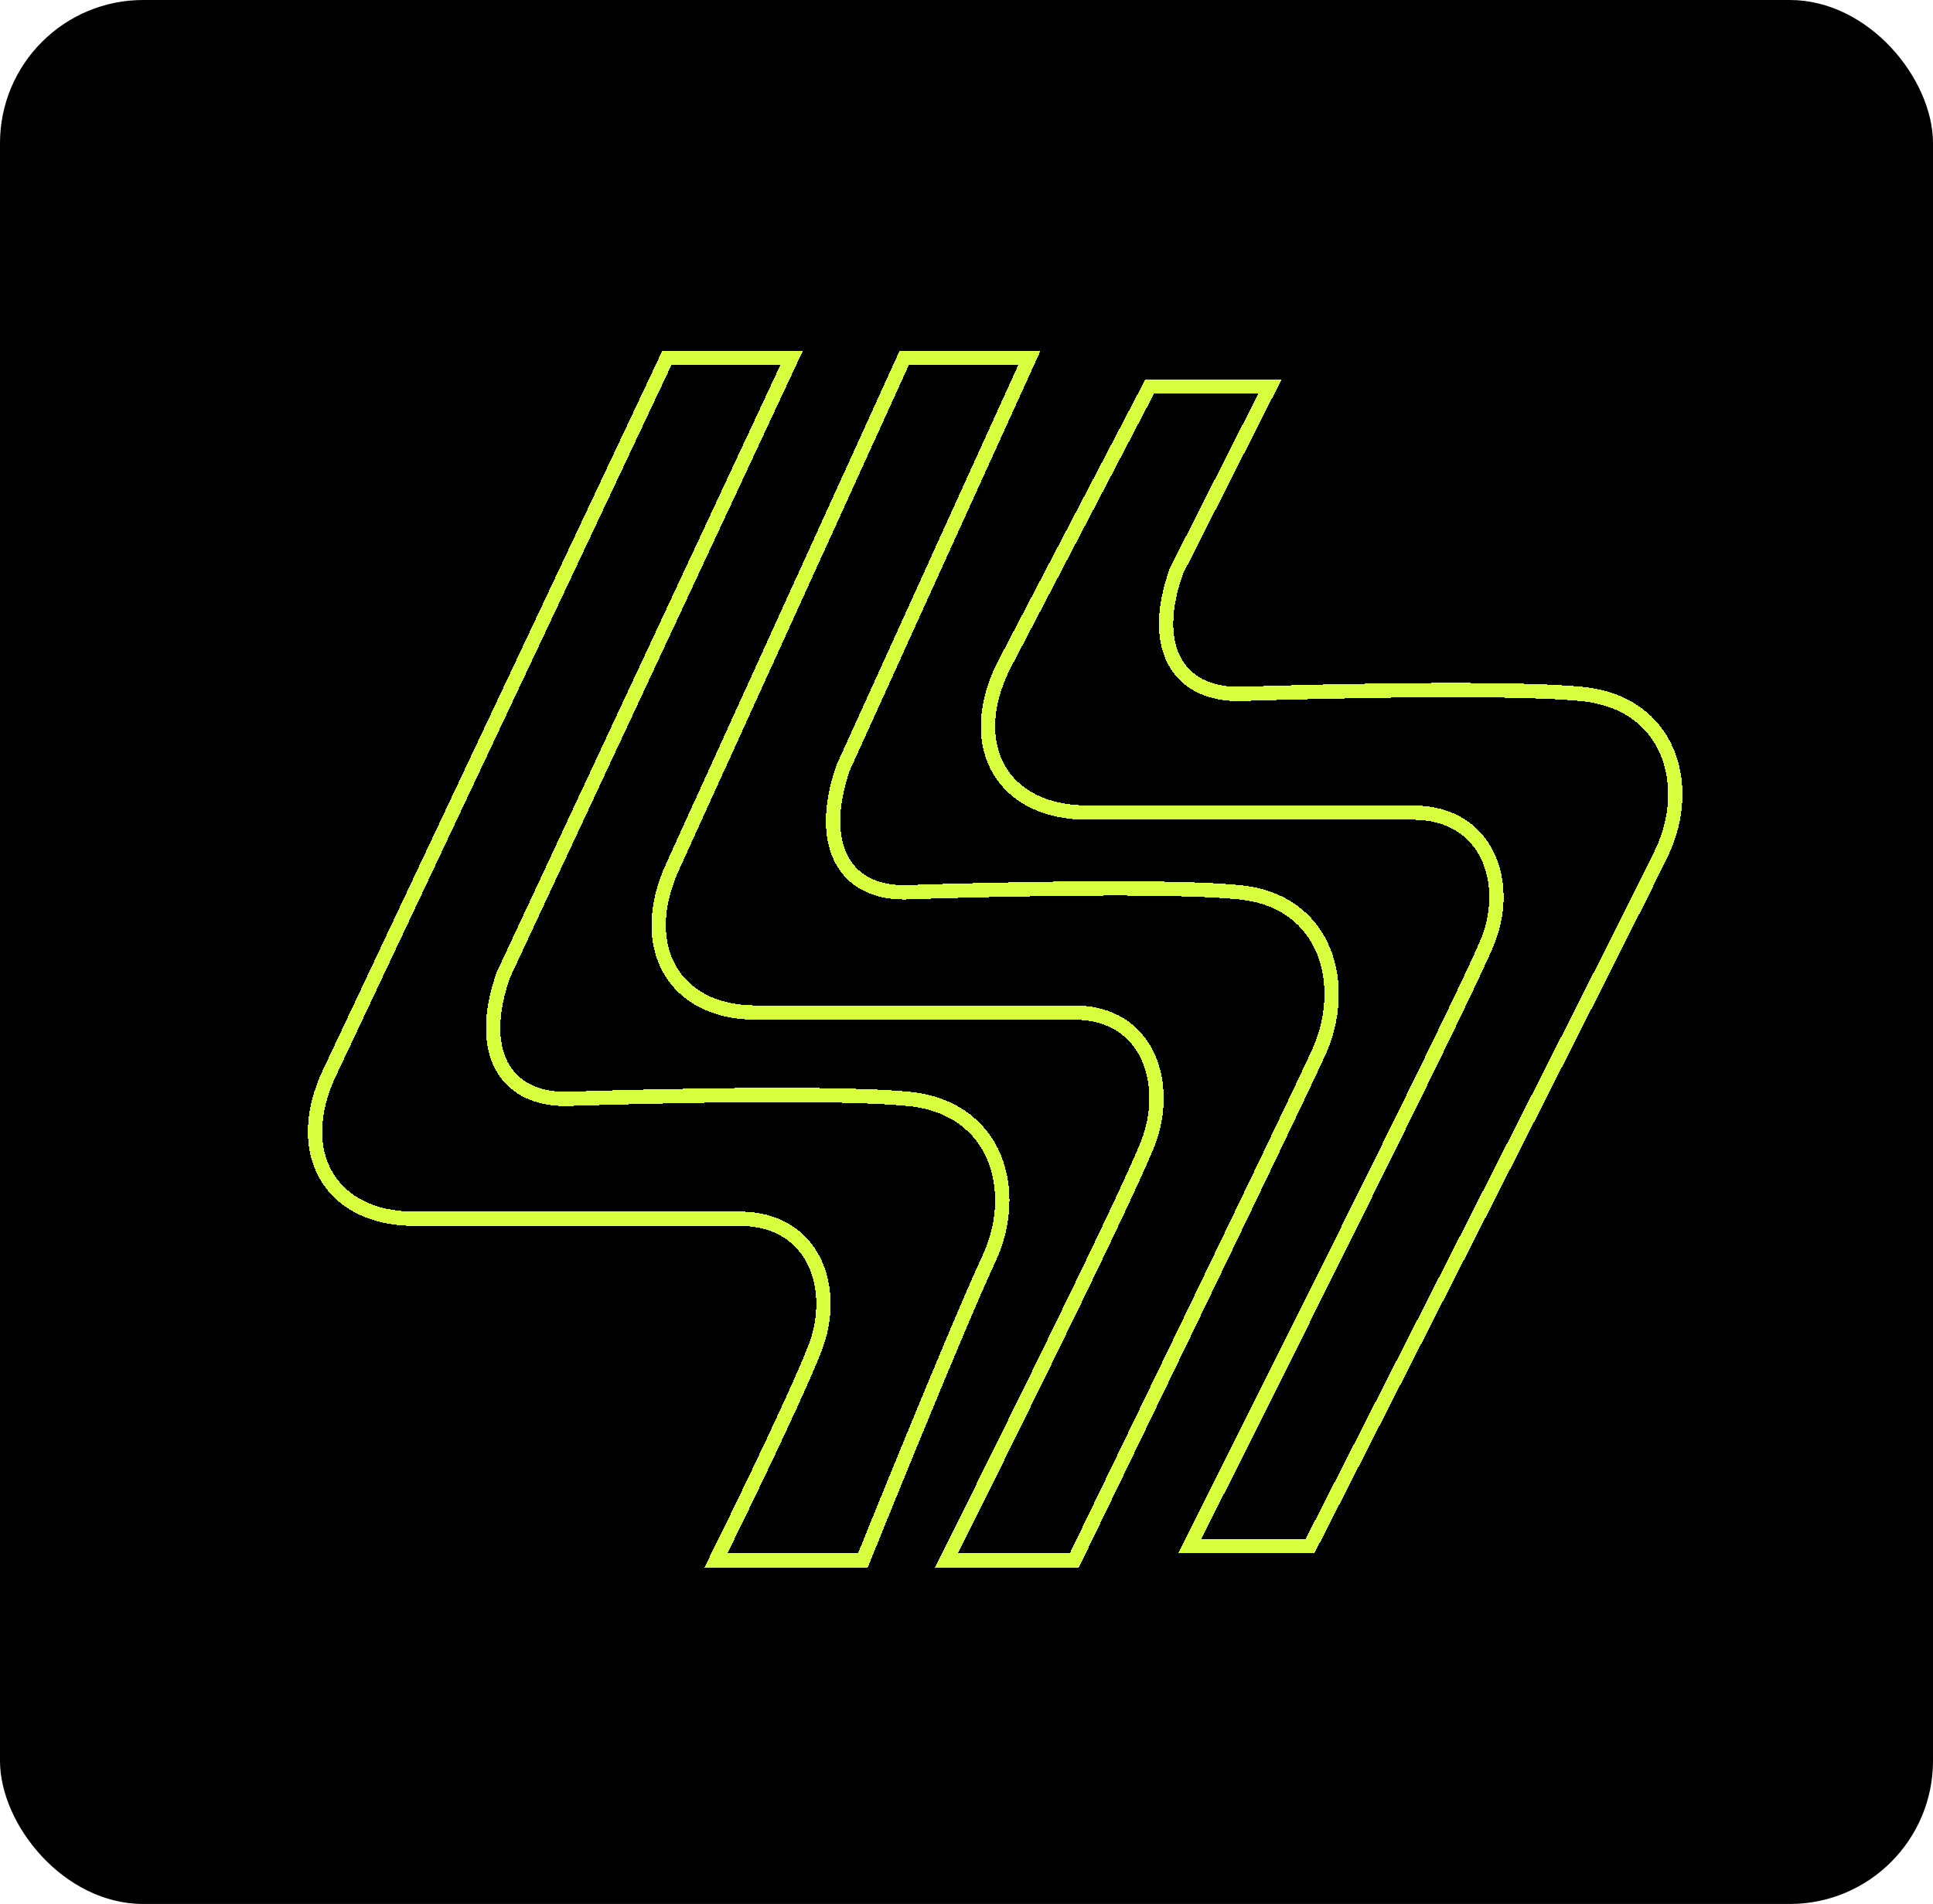 <svg width="135" height="133" viewBox="0 0 135 133" fill="none" xmlns="http://www.w3.org/2000/svg">
<rect width="135" height="133" rx="10" fill="black"/>
<g filter="url(#filter0_d_47_31)">
<path d="M88.694 27H80.294L70.029 46.636C67.378 52.159 70.029 56.761 75.939 56.761H98.648C103.937 56.761 105.492 61.67 103.937 65.659C102.382 69.648 83.094 108 83.094 108H91.493C91.493 108 113.892 64.125 116.069 59.523C118.247 54.92 116.691 49.091 110.47 48.477C104.248 47.864 86.516 48.477 86.516 48.477C82.161 48.477 80.294 45.102 82.161 39.886L88.694 27Z" stroke="#D8FF3E" shape-rendering="crispEdges"/>
</g>
<g filter="url(#filter1_d_47_31)">
<path d="M71.891 25H63.151L47.007 60.467C44.411 66.067 47.007 70.733 52.795 70.733H75.031C80.209 70.733 81.732 75.711 80.209 79.756C78.686 83.8 66.104 109 66.104 109H75.031C75.031 109 89.956 78.2 92.089 73.533C94.221 68.867 92.698 62.956 86.606 62.333C80.514 61.711 63.151 62.333 63.151 62.333C58.887 62.333 57.059 58.911 58.887 53.622L71.891 25Z" stroke="#D8FF3E" shape-rendering="crispEdges"/>
</g>
<g filter="url(#filter2_d_47_31)">
<path d="M55.286 25H46.576L23.029 74.904C20.378 80.483 23.029 85.133 28.939 85.133H51.648C56.937 85.133 58.492 90.092 56.937 94.122C55.382 98.151 49.998 109 49.998 109H60.264C60.264 109 66.892 92.572 69.069 87.922C71.247 83.273 69.691 77.384 63.47 76.764C57.248 76.144 39.516 76.764 39.516 76.764C35.161 76.764 33.294 73.354 35.161 68.085L55.286 25Z" stroke="#D8FF3E" shape-rendering="crispEdges"/>
</g>
<defs>
<filter id="filter0_d_47_31" x="64.5" y="22.5" width="57" height="90" filterUnits="userSpaceOnUse" color-interpolation-filters="sRGB">
<feFlood flood-opacity="0" result="BackgroundImageFix"/>
<feColorMatrix in="SourceAlpha" type="matrix" values="0 0 0 0 0 0 0 0 0 0 0 0 0 0 0 0 0 0 127 0" result="hardAlpha"/>
<feOffset/>
<feGaussianBlur stdDeviation="2"/>
<feComposite in2="hardAlpha" operator="out"/>
<feColorMatrix type="matrix" values="0 0 0 0 0.847 0 0 0 0 1 0 0 0 0 0.243 0 0 0 1 0"/>
<feBlend mode="normal" in2="BackgroundImageFix" result="effect1_dropShadow_47_31"/>
<feBlend mode="normal" in="SourceGraphic" in2="effect1_dropShadow_47_31" result="shape"/>
</filter>
<filter id="filter1_d_47_31" x="41.5" y="20.5" width="56" height="93" filterUnits="userSpaceOnUse" color-interpolation-filters="sRGB">
<feFlood flood-opacity="0" result="BackgroundImageFix"/>
<feColorMatrix in="SourceAlpha" type="matrix" values="0 0 0 0 0 0 0 0 0 0 0 0 0 0 0 0 0 0 127 0" result="hardAlpha"/>
<feOffset/>
<feGaussianBlur stdDeviation="2"/>
<feComposite in2="hardAlpha" operator="out"/>
<feColorMatrix type="matrix" values="0 0 0 0 0.847 0 0 0 0 1 0 0 0 0 0.243 0 0 0 1 0"/>
<feBlend mode="normal" in2="BackgroundImageFix" result="effect1_dropShadow_47_31"/>
<feBlend mode="normal" in="SourceGraphic" in2="effect1_dropShadow_47_31" result="shape"/>
</filter>
<filter id="filter2_d_47_31" x="17.5" y="20.5" width="57" height="93" filterUnits="userSpaceOnUse" color-interpolation-filters="sRGB">
<feFlood flood-opacity="0" result="BackgroundImageFix"/>
<feColorMatrix in="SourceAlpha" type="matrix" values="0 0 0 0 0 0 0 0 0 0 0 0 0 0 0 0 0 0 127 0" result="hardAlpha"/>
<feOffset/>
<feGaussianBlur stdDeviation="2"/>
<feComposite in2="hardAlpha" operator="out"/>
<feColorMatrix type="matrix" values="0 0 0 0 0.847 0 0 0 0 1 0 0 0 0 0.243 0 0 0 1 0"/>
<feBlend mode="normal" in2="BackgroundImageFix" result="effect1_dropShadow_47_31"/>
<feBlend mode="normal" in="SourceGraphic" in2="effect1_dropShadow_47_31" result="shape"/>
</filter>
</defs>
</svg>
